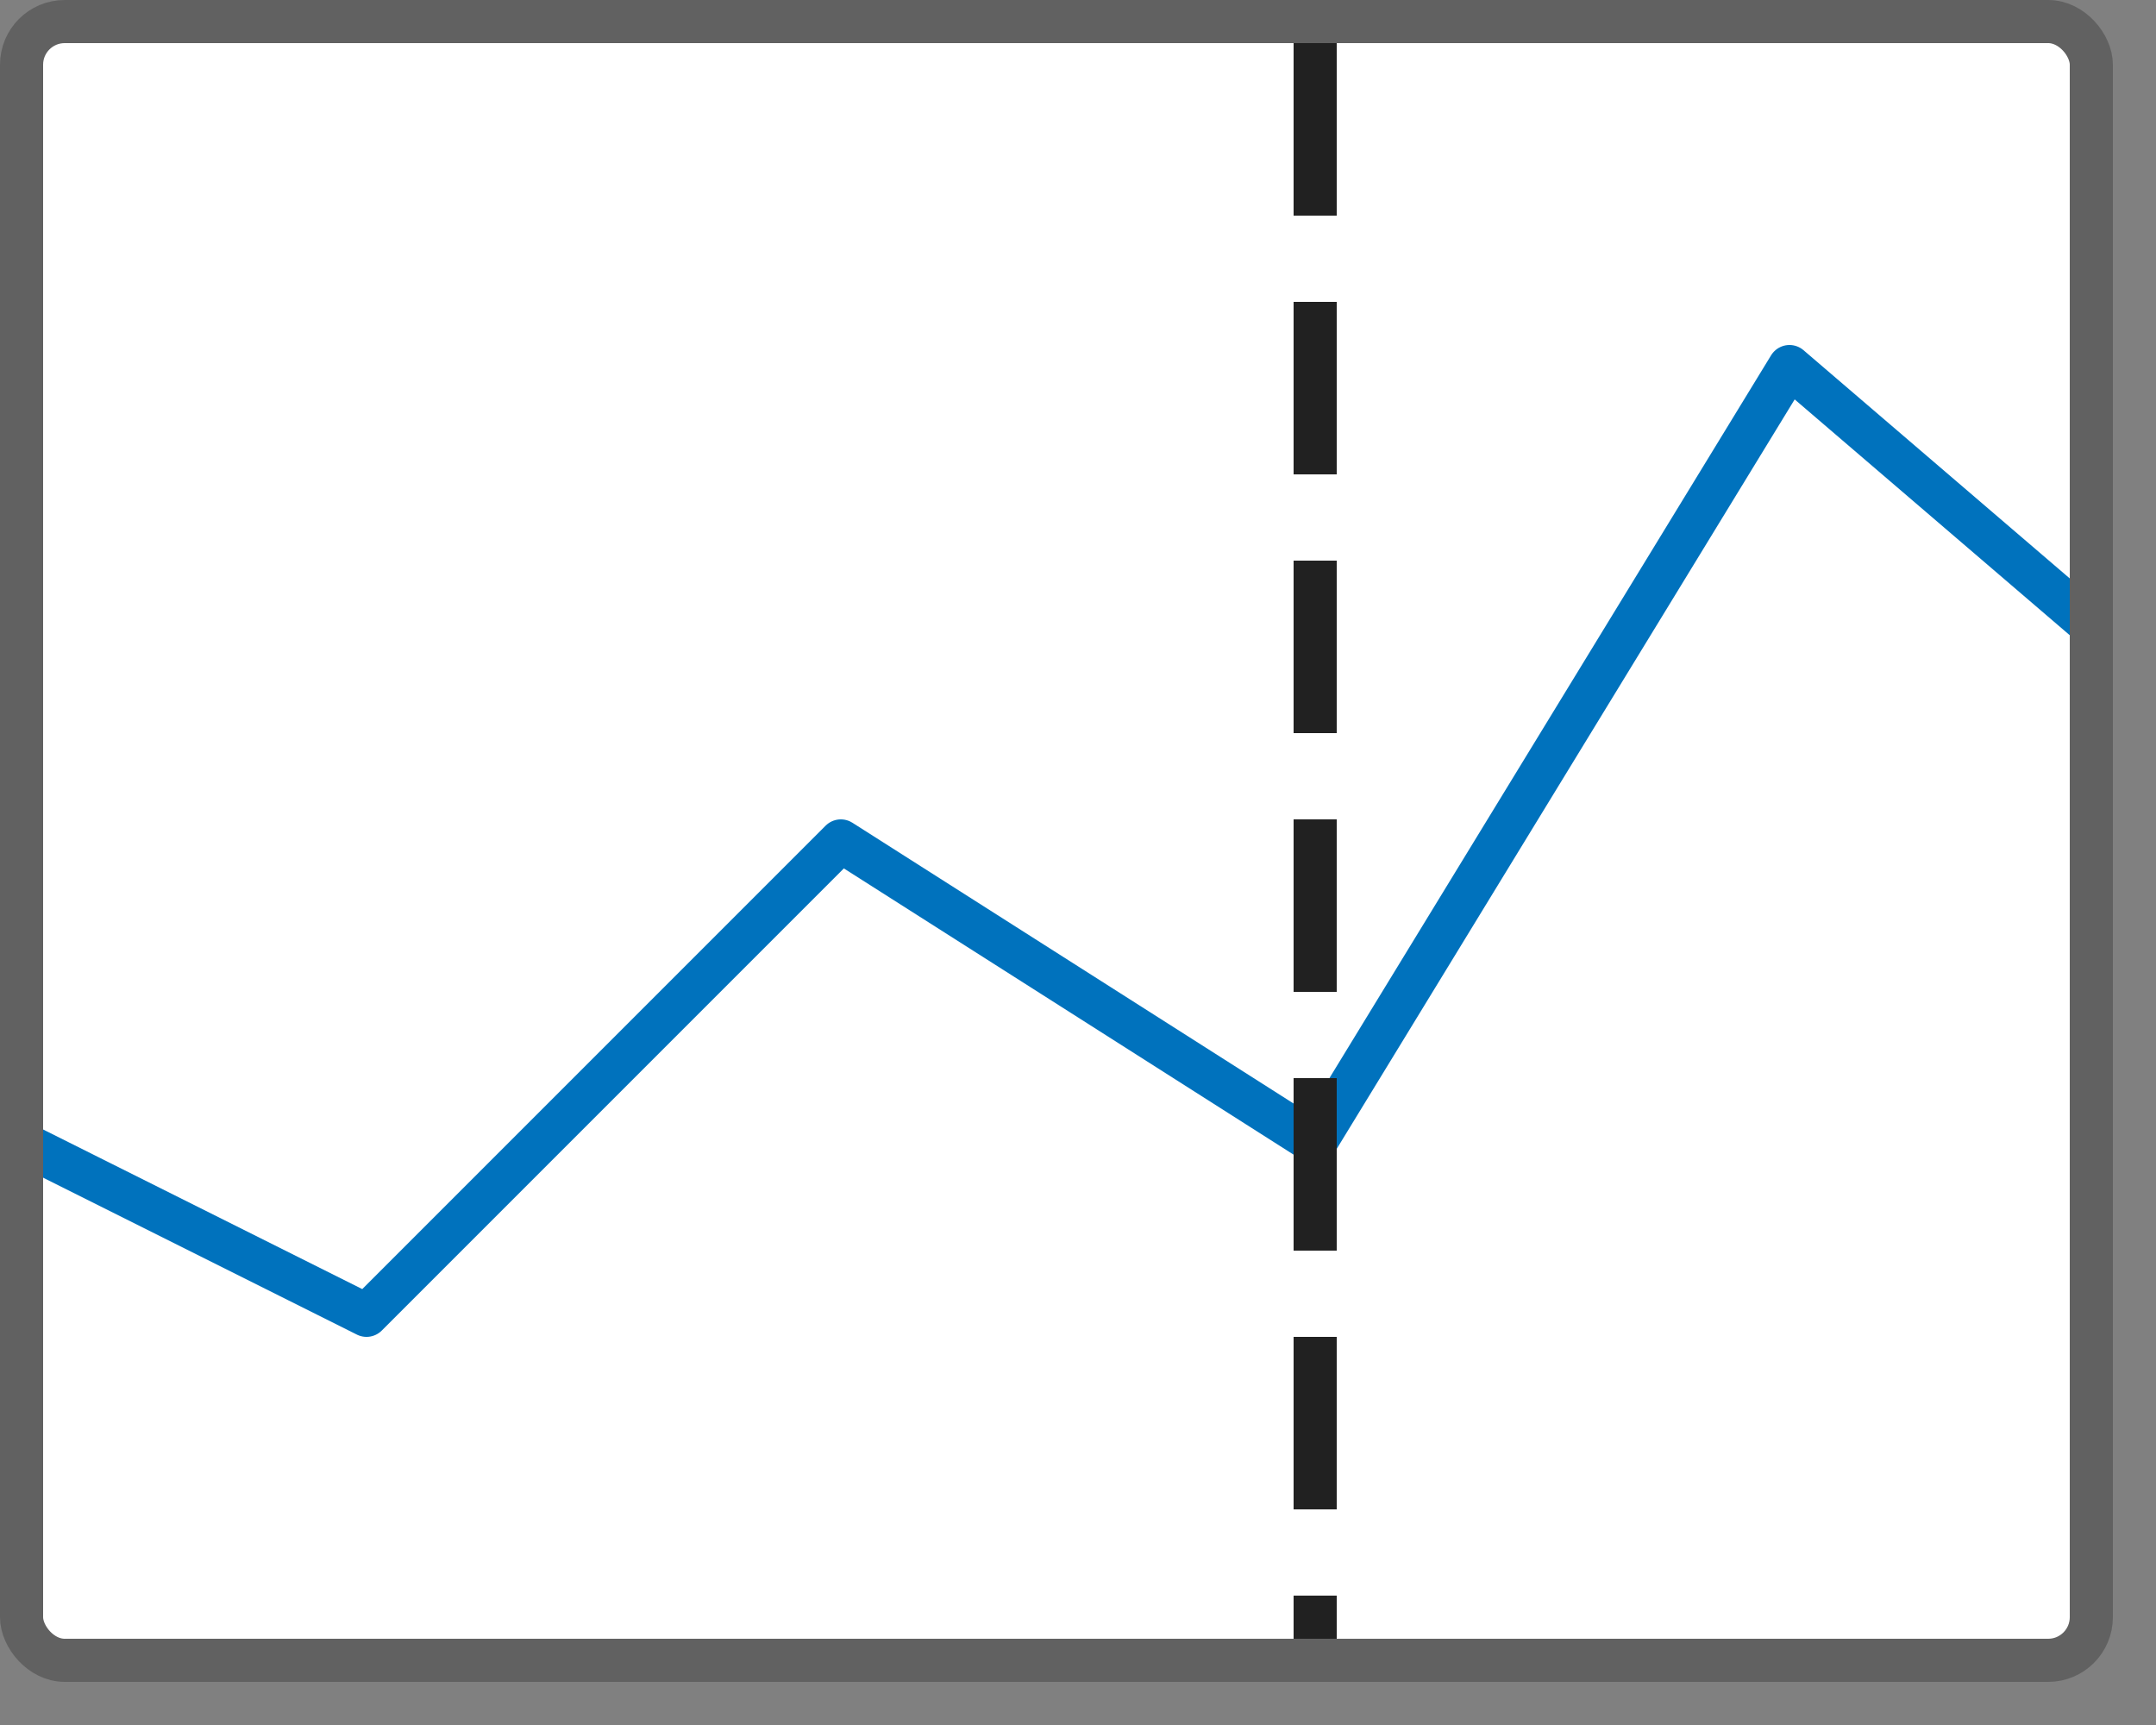 <svg width="50" height="40" viewBox="0 0 50 40" fill="none" xmlns="http://www.w3.org/2000/svg">
<rect x="0" y="0" width="50" height="40" fill="#808080" stroke="none"/>
<rect x="0.5" y="0.5" width="48" height="38" rx="1" fill="#FFFFFF"/>
<path d="M0.5 26.5L8.5 30.5L19.5 19.5L30.5 26.5L41.5 8.5L48.5 14.5" stroke="#0072BD" stroke-linejoin="round"/>
<path d="M30.5 1V38" stroke="#212121" stroke-linejoin="round" stroke-dasharray="4 2"/>
<rect x="0.5" y="0.5" width="48" height="38" rx="1" stroke="#616161"/>
</svg>
